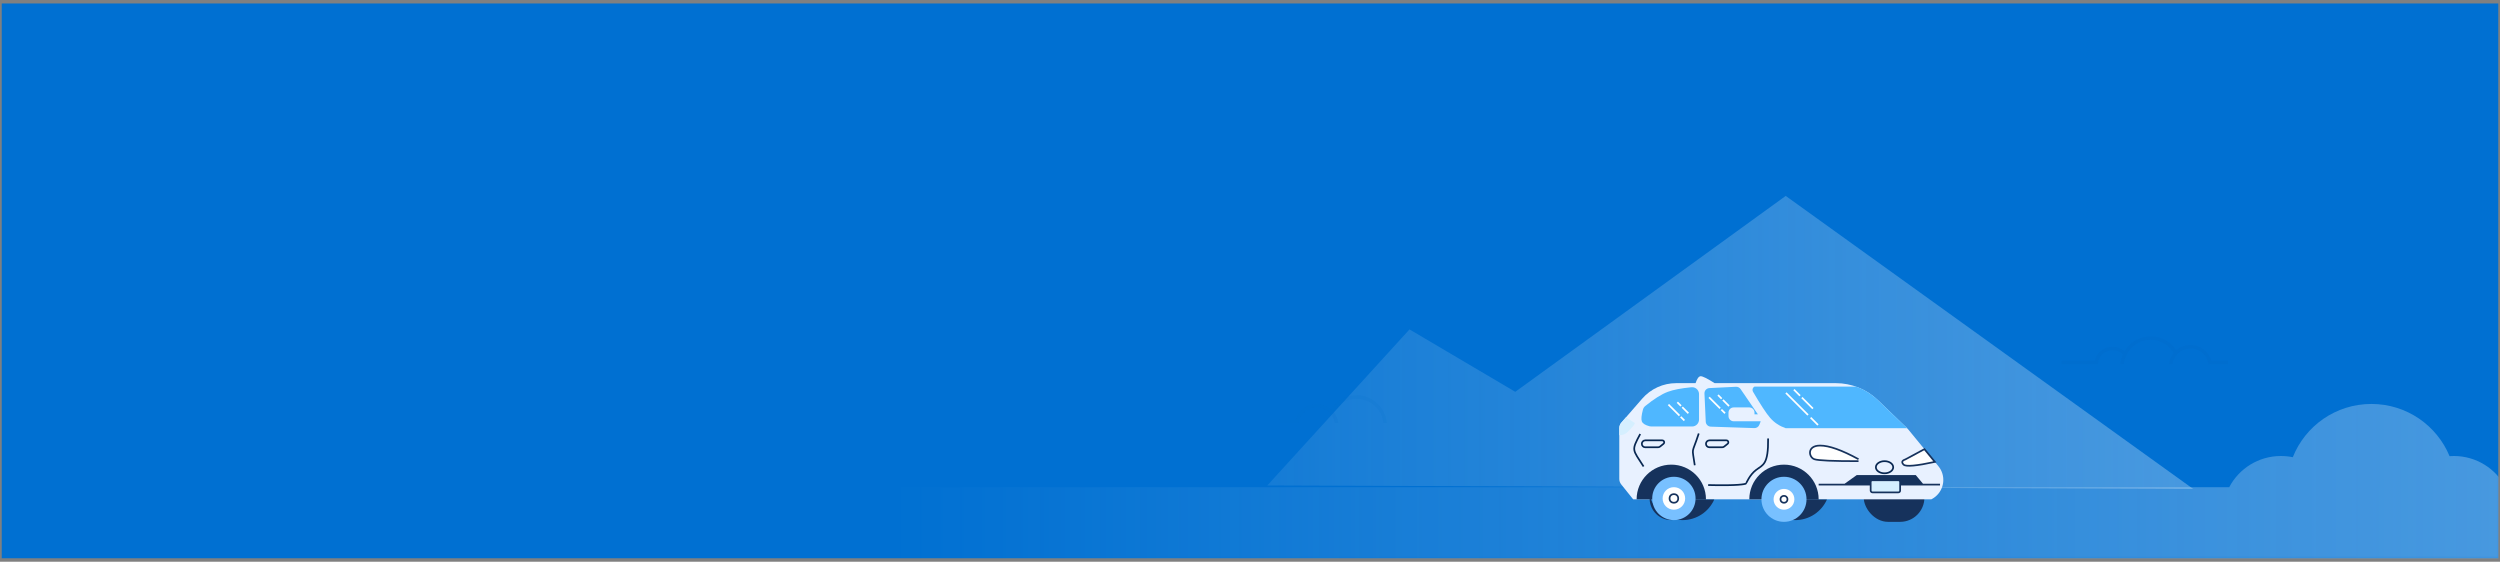 <?xml version="1.0" encoding="UTF-8"?>
<svg width="1442px" height="324px" viewBox="0 0 1442 324" version="1.1" xmlns="http://www.w3.org/2000/svg" xmlns:xlink="http://www.w3.org/1999/xlink">
    <rect x="0" y="0" width="1442" height="324" fill="#808080" stroke="none"/>
    <title>secondary menu</title>
    <defs>
        <rect id="path-1" x="0" y="0.878" width="1440" height="320"></rect>
        <linearGradient x1="-1.11022302e-14%" y1="50%" x2="100%" y2="50%" id="linearGradient-3">
            <stop stop-color="#F2F9FE" stop-opacity="0.268" offset="0%"></stop>
            <stop stop-color="#E1F0FC" offset="100%"></stop>
        </linearGradient>
        <linearGradient x1="23.019%" y1="50%" x2="100%" y2="50%" id="linearGradient-4">
            <stop stop-color="#F2F9FE" stop-opacity="0" offset="0%"></stop>
            <stop stop-color="#E1F0FC" offset="100%"></stop>
        </linearGradient>
    </defs>
    <g id="Policy-Holder-Screens-⚡️" stroke="none" stroke-width="1" fill="none" fill-rule="evenodd">
        <g id="-Multiline-Details-(Master)" transform="translate(1, 1)">
            <g id="Path-8" transform="translate(0, 0.122)">
                <mask id="mask-2" fill="white">
                    <use xlink:href="#path-1"></use>
                </mask>
                <use id="Mask" fill="#0070D2" xlink:href="#path-1"></use>
                <g id="Group-26" mask="url(#mask-2)">
                    <g transform="translate(235, 111.878)">
                        <polyline id="Path-40" fill="url(#linearGradient-3)" style="mix-blend-mode: overlay;" opacity="0.32" points="495 167 577 77 638 113 794 0 1029 169"></polyline>
                        <path d="M1131.819,120 C1152.186,120 1169.632,132.446 1176.907,150.116 C1177.72,150.054 1178.541,150.024 1179.368,150.024 C1192.321,150.024 1203.563,157.315 1209.182,168 L1213,168 L1213,229 L0,229 L0,168 L1049.818,168 C1055.437,157.315 1066.679,150.024 1079.632,150.024 C1081.982,150.024 1084.276,150.264 1086.49,150.721 C1093.609,132.731 1111.221,120 1131.819,120 Z" id="Combined-Shape" fill="url(#linearGradient-4)" style="mix-blend-mode: overlay;" opacity="0.32"></path>
                        <g id="Group-85" stroke-width="1" fill="none" transform="translate(698, 104)">
                            <rect id="Rectangle" fill="#16325C" x="141" y="52" width="35" height="32" rx="14"></rect>
                            <path d="M47,0 C48.111,0 50.778,1.333 55,4 L124.888,4 C133.942,4 142.644,7.509 149.165,13.789 L164.56,28.614 C165.372,29.278 166.124,30.026 166.801,30.851 L184.071,51.899 C188.448,57.234 187.672,65.107 182.338,69.484 C181.737,69.976 181.093,70.412 180.412,70.784 L180,71 L8,71 L1.096,62.37 C0.386,61.483 5.79195052e-12,60.381 5.79802872e-12,59.246 L5.79802872e-12,30 C5.7978589e-12,28.613 0.564,27.358 1.476,26.453 L13.227,12.939 C18.165,7.261 25.321,4 32.846,4 L44,4 C44.889,1.333 45.889,0 47,0 Z" id="Combined-Shape" fill="#E8F1FF"></path>
                            <path d="M176.008,42.072 L182.042,49.427 C171.273,51.735 165.259,52.259 164,51 C162.667,49.667 163,48.667 165,48 L176.008,42.072 Z" id="Combined-Shape" stroke="#16325C" fill="#FFFFFF"></path>
                            <path d="M3.817,23.76 L9,27 C9,27.667 7.667,29.333 5,32 C3.535,33.465 1.868,34.125 0,33.98 L0,30 C-1.69819895e-16,28.613 0.564,27.358 1.476,26.453 L3.817,23.76 Z" id="Combined-Shape" fill="#D5EFFF"></path>
                            <path d="M149.162,13.771 L164.858,28.864 C165.273,29.22 165.671,29.599 166.05,30 L96,30 C92.368,28.723 89.368,26.723 87,24 C84.815,21.487 81.524,16.467 77.125,8.939 C77.102,8.9 77.081,8.86 77.06,8.819 C76.541,7.781 76.962,6.519 78,6 L78,6 L136.561,5.999 C141.226,7.647 145.531,10.28 149.162,13.771 Z" id="Combined-Shape" fill="#4FB7FF"></path>
                            <path d="M95,51 C106.046,51 115,59.954 115,71 L115,71 L107.49,71.001 C107.489,71.041 107.487,71.082 107.485,71.123 L83.218,71.123 C85.805,76.937 91.084,81.288 97.472,82.594 L97.864,82.67 L97.864,82.67 C96.945,82.886 95.986,83 95,83 C88.264,83 82.773,77.672 82.51,71.001 L75,71 C75,59.954 83.954,51 95,51 Z M119.782,71.123 C116.668,78.121 109.654,83 101.5,83 C100.258,83 99.043,82.887 97.864,82.67 C103.193,81.421 107.208,76.763 107.485,71.123 L119.782,71.123 Z" id="Combined-Shape" fill="#16325C"></path>
                            <path d="M30,51 C41.046,51 50,59.954 50,71 L50,71 L42.49,71.001 C42.489,71.041 42.487,71.082 42.485,71.123 L18.218,71.123 C20.805,76.937 26.084,81.288 32.472,82.594 L32.864,82.67 L32.864,82.67 C31.945,82.886 30.986,83 30,83 C23.264,83 17.773,77.672 17.51,71.001 L10,71 C10,59.954 18.954,51 30,51 Z M54.782,71.123 C51.668,78.121 44.654,83 36.5,83 C35.258,83 34.043,82.887 32.864,82.67 C38.193,81.421 42.208,76.763 42.485,71.123 L54.782,71.123 Z" id="Combined-Shape" fill="#16325C"></path>
                            <circle id="Oval" fill="#78C0FF" cx="31.5" cy="70.5" r="12.5"></circle>
                            <circle id="Oval" fill="#FFFFFF" cx="31.5" cy="70.5" r="6.5"></circle>
                            <circle id="Oval" stroke="#16325C" cx="31.5" cy="70.5" r="2.5"></circle>
                            <circle id="Oval" fill="#78C0FF" cx="95" cy="71" r="13"></circle>
                            <circle id="Oval" fill="#FFFFFF" cx="95" cy="71" r="6"></circle>
                            <circle id="Oval" stroke="#16325C" cx="95" cy="71" r="2"></circle>
                            <path d="M12.075,33.334 C6.858,43.082 7.594,41.998 14.007,52.087" id="Path-31" stroke="#082751"></path>
                            <path d="M45.845,33.024 C41.625,46.019 41.937,39.863 43.536,51.37" id="Path-32" stroke="#082751"></path>
                            <path d="M51.265,62.773 C68.707,63.237 72.424,62.203 73,62 C73.286,61.899 75,57 79,54 C83,51 86,51 85.849,35.908" id="Path-33" stroke="#082751"></path>
                            <path d="M15,37 L24.798,37 C25.419,37 25.921,37.503 25.921,38.123 C25.921,38.464 25.766,38.787 25.5,39 L23.548,40.562 C23.193,40.845 22.753,41 22.298,41 L15,41 C13.895,41 13,40.105 13,39 C13,37.895 13.895,37 15,37 Z" id="Rectangle" stroke="#082751"></path>
                            <path d="M52,37 L61.798,37 C62.419,37 62.921,37.503 62.921,38.123 C62.921,38.464 62.766,38.787 62.5,39 L60.548,40.562 C60.193,40.845 59.753,41 59.298,41 L52,41 C50.895,41 50,40.105 50,39 C50,37.895 50.895,37 52,37 Z" id="Rectangle" stroke="#082751"></path>
                            <path d="M46,10.34 L46,25 C46,27.209 44.209,29 42,29 L18.474,29 C18.139,29 17.806,28.958 17.482,28.875 C14.956,28.229 13.462,27.27 13,26 C12.561,24.794 12.777,22.548 13.648,19.263 L13.648,19.263 C13.865,18.445 14.335,17.718 14.991,17.184 C20.02,13.094 24.357,10.366 28,9 C31.145,7.821 35.681,6.94 41.61,6.359 C43.808,6.143 45.765,7.751 45.981,9.95 C45.994,10.079 46,10.21 46,10.34 Z" id="Path-34" fill="#4FB7FF"></path>
                            <path d="M67.323,6.084 C68.365,6.032 69.359,6.525 69.948,7.386 L69.948,7.386 L79.946,21.999 L78,22 L78,21 C78,19.343 76.657,18 75,18 L75,18 L66,18 C64.343,18 63,19.343 63,21 L63,21 L63,23 C63,24.657 64.343,26 66,26 L66,26 L81.554,25.999 C81.518,26.164 81.469,26.327 81.405,26.487 L81.405,26.487 L80.782,28.046 C80.313,29.219 79.159,29.972 77.896,29.93 L77.896,29.93 L52.771,29.092 C51.207,29.04 49.945,27.794 49.874,26.23 L49.874,26.23 L49.136,9.983 C49.061,8.334 50.333,6.933 51.983,6.851 L51.983,6.851 Z" id="Combined-Shape" fill="#4FB7FF"></path>
                            <path d="M115,63 L115,62 L130,62 L137,57 L171,57 L175.167,62 L185,62 L185,63 L115,63 Z" id="Combined-Shape" fill="#16325C"></path>
                            <rect id="Rectangle" stroke="#16325C" fill="#D5EFFF" x="145" y="60" width="17" height="7" rx="1"></rect>
                            <ellipse id="Oval" stroke="#082751" cx="153" cy="52.5" rx="5" ry="3.5"></ellipse>
                            <path d="M138,47.875 C128.404,42.625 121.022,40 115.855,40 C108.105,40 109.212,46.75 112.534,47.875 C114.748,48.625 123.237,49 138,49" id="Path-37" stroke="#16325C" fill="#FFFFFF"></path>
                            <g id="Group-84" transform="translate(33.207, 20.743) rotate(-225) translate(-33.207, -20.743) translate(32.207, 13.743)" fill="#FFFFFF">
                                <rect id="Rectangle" x="0.828" y="4.536" width="1" height="9"></rect>
                                <rect id="Rectangle" x="0.828" y="0.536" width="1" height="3"></rect>
                            </g>
                            <g id="Group-84" transform="translate(56.657, 16.571) rotate(-225) translate(-56.657, -16.571) translate(55.657, 9.571)" fill="#FFFFFF">
                                <rect id="Rectangle" x="0.828" y="4.536" width="1" height="9"></rect>
                                <rect id="Rectangle" x="0.828" y="0.536" width="1" height="3"></rect>
                            </g>
                            <g id="Group-84" transform="translate(105.657, 18.571) rotate(-225) translate(-105.657, -18.571) translate(104.657, 4.571)" fill="#FFFFFF">
                                <rect id="Rectangle" x="0.914" y="9.05" width="1" height="18"></rect>
                                <rect id="Rectangle" x="0.914" y="0.908" width="1" height="6"></rect>
                            </g>
                            <g id="Group-84" transform="translate(36.414, 18.414) scale(-1, -1) rotate(-225) translate(-36.414, -18.414) translate(35.414, 13.414)" fill="#FFFFFF">
                                <rect id="Rectangle" x="0.828" y="4.536" width="1" height="5"></rect>
                                <rect id="Rectangle" x="0.828" y="0.536" width="1" height="3"></rect>
                            </g>
                            <g id="Group-84" transform="translate(59.864, 14.243) scale(-1, -1) rotate(-225) translate(-59.864, -14.243) translate(58.864, 9.243)" fill="#FFFFFF">
                                <rect id="Rectangle" x="0.828" y="4.536" width="1" height="5"></rect>
                                <rect id="Rectangle" x="0.828" y="0.536" width="1" height="3"></rect>
                            </g>
                            <g id="Group-84" transform="translate(106.036, 13.414) scale(-1, -1) rotate(-225) translate(-106.036, -13.414) translate(105.036, 5.414)" fill="#FFFFFF">
                                <rect id="Rectangle" x="0.768" y="6.718" width="1" height="9"></rect>
                                <rect id="Rectangle" x="0.768" y="0.232" width="1" height="5"></rect>
                            </g>
                        </g>
                        <path d="M1027.986,97.001 C1027.727,92.539 1024.027,89 1019.5,89 C1017.17,89 1015.059,89.937 1013.524,91.456 C1014.282,93.177 1014.771,95.043 1014.937,97 L1012.928,97 C1012.174,89.144 1005.554,83 997.5,83 C991.833,83 986.875,86.042 984.172,90.582 C985.641,92.374 986.622,94.581 986.911,97 L984.894,97 C984.66,95.367 984.051,93.855 983.156,92.555 L982.936,92.247 L982.863,92.15 L982.863,92.15 L982.83,92.108 L982.719,91.966 L982.713,91.958 L982.671,91.905 L982.671,91.905 L982.687,91.926 L982.632,91.858 L982.63,91.854 L982.615,91.838 L982.616,91.838 L982.613,91.835 L982.599,91.818 L982.368,91.547 L982.368,91.547 L982.324,91.498 L982.302,91.474 L982.285,91.455 L982.096,91.252 L982.171,91.331 L982.09,91.245 L982.083,91.238 L982.073,91.227 L982.073,91.227 L982.065,91.219 L982.041,91.194 L981.907,91.057 C981.85,91.001 981.793,90.946 981.736,90.891 L981.704,90.862 C979.824,89.087 977.289,88 974.5,88 C969.21,88 964.834,91.911 964.106,97 L963,97 L953,97 L953,95 L962.497,95 C964.01,89.8 968.811,86 974.5,86 C977.656,86 980.538,87.169 982.738,89.098 C985.845,84.229 991.295,81 997.5,81 C1003.919,81 1009.53,84.456 1012.576,89.608 C1014.423,87.984 1016.847,87 1019.5,87 C1024.437,87 1028.579,90.408 1029.701,95 L1049,95 L1049,97 L1027.986,97.001 Z" id="Combined-Shape" fill-opacity="0.975" fill="#006ECF" transform="translate(1001, 89) scale(-1, 1) translate(-1001, -89) "></path>
                        <path d="M502,131 L502,129 L511.497,129 C513.01,123.8 517.811,120 523.5,120 C526.656,120 529.538,121.169 531.738,123.098 C534.845,118.229 540.295,115 546.5,115 C555.66,115 563.176,122.037 563.937,131 L561.928,131 C561.174,123.144 554.554,117 546.5,117 C540.833,117 535.875,120.042 533.172,124.582 C534.641,126.374 535.622,128.581 535.911,131 L533.894,131 C533.66,129.367 533.051,127.855 532.156,126.555 L531.936,126.247 L531.863,126.15 L531.863,126.15 L531.719,125.966 L531.713,125.958 L531.671,125.905 L531.671,125.905 L531.695,125.936 L531.63,125.854 L531.63,125.854 L531.613,125.835 L531.412,125.598 L531.336,125.511 L531.33,125.504 L531.324,125.498 L531.228,125.392 L531.228,125.392 L531.171,125.331 L531.302,125.474 L531.083,125.238 L531.073,125.227 L531.073,125.227 L531.065,125.219 L531.041,125.194 L530.907,125.057 C530.85,125.001 530.793,124.946 530.736,124.891 L530.704,124.862 C528.824,123.087 526.289,122 523.5,122 C518.21,122 513.834,125.911 513.106,131 L512,131 L502,131 Z" id="Combined-Shape" fill-opacity="0.975" fill="#006ECF" opacity="0.133"></path>
                    </g>
                </g>
            </g>
        </g>
    </g>
</svg>